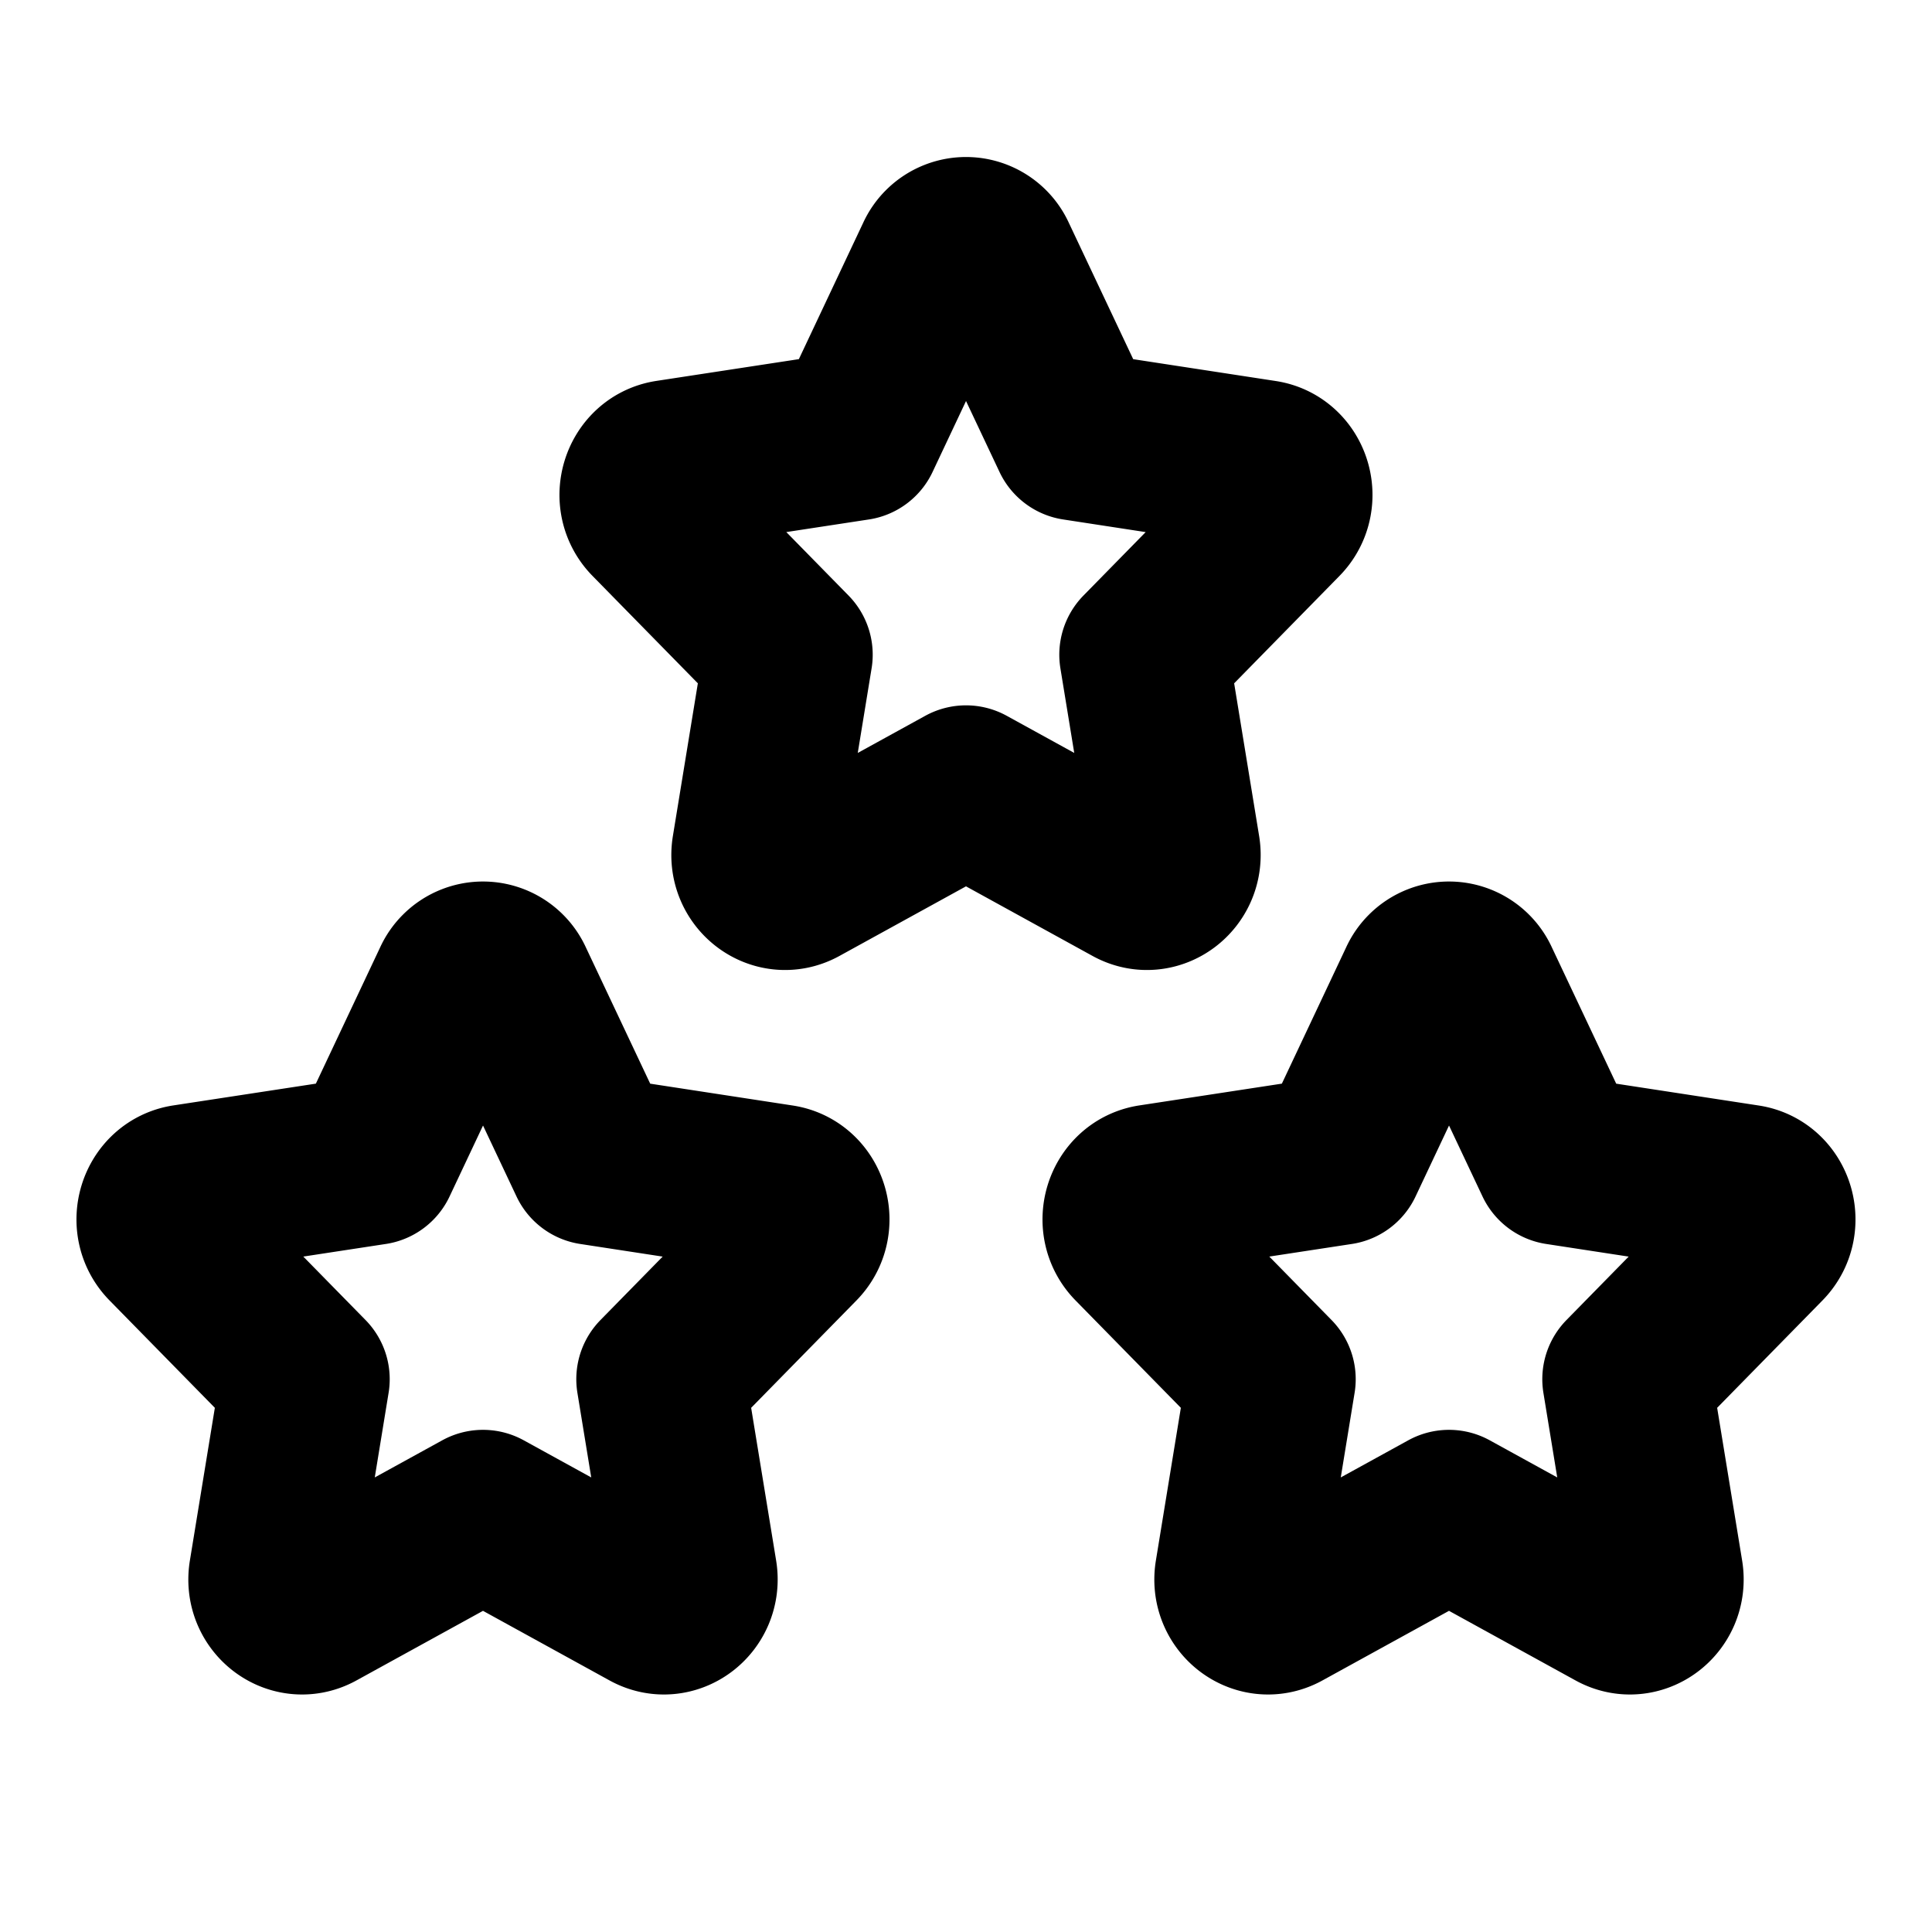 <?xml version="1.0" encoding="UTF-8"?><svg width="59px" height="59px" stroke-width="2.1" viewBox="0 0 24 24" fill="none" xmlns="http://www.w3.org/2000/svg" color="#000000"><path d="M4.635 14.415l1.039-2.203a.357.357 0 01.652 0l1.04 2.203 2.323.356c.298.045.416.429.2.649l-1.68 1.713.396 2.421c.051.311-.26.548-.527.401L6 18.812l-2.078 1.143c-.267.147-.578-.09-.527-.4l.396-2.422-1.68-1.713c-.217-.22-.098-.604.2-.65l2.324-.355zM16.635 14.415l1.039-2.203a.357.357 0 01.652 0l1.04 2.203 2.323.356c.298.045.416.429.2.649l-1.68 1.713.396 2.421c.051.311-.26.548-.527.401L18 18.812l-2.078 1.143c-.267.147-.578-.09-.527-.4l.396-2.422-1.68-1.713c-.216-.22-.098-.604.2-.65l2.324-.355zM10.635 5.415l1.039-2.203a.357.357 0 01.652 0l1.04 2.203 2.323.356c.298.045.416.429.2.649l-1.68 1.713.396 2.421c.051.311-.26.548-.527.401L12 9.812l-2.078 1.143c-.267.147-.578-.09-.527-.4l.396-2.422-1.68-1.713c-.217-.22-.098-.604.2-.65l2.324-.355z" stroke="#000000" stroke-width="2.1" stroke-linecap="round" stroke-linejoin="round"></path></svg>